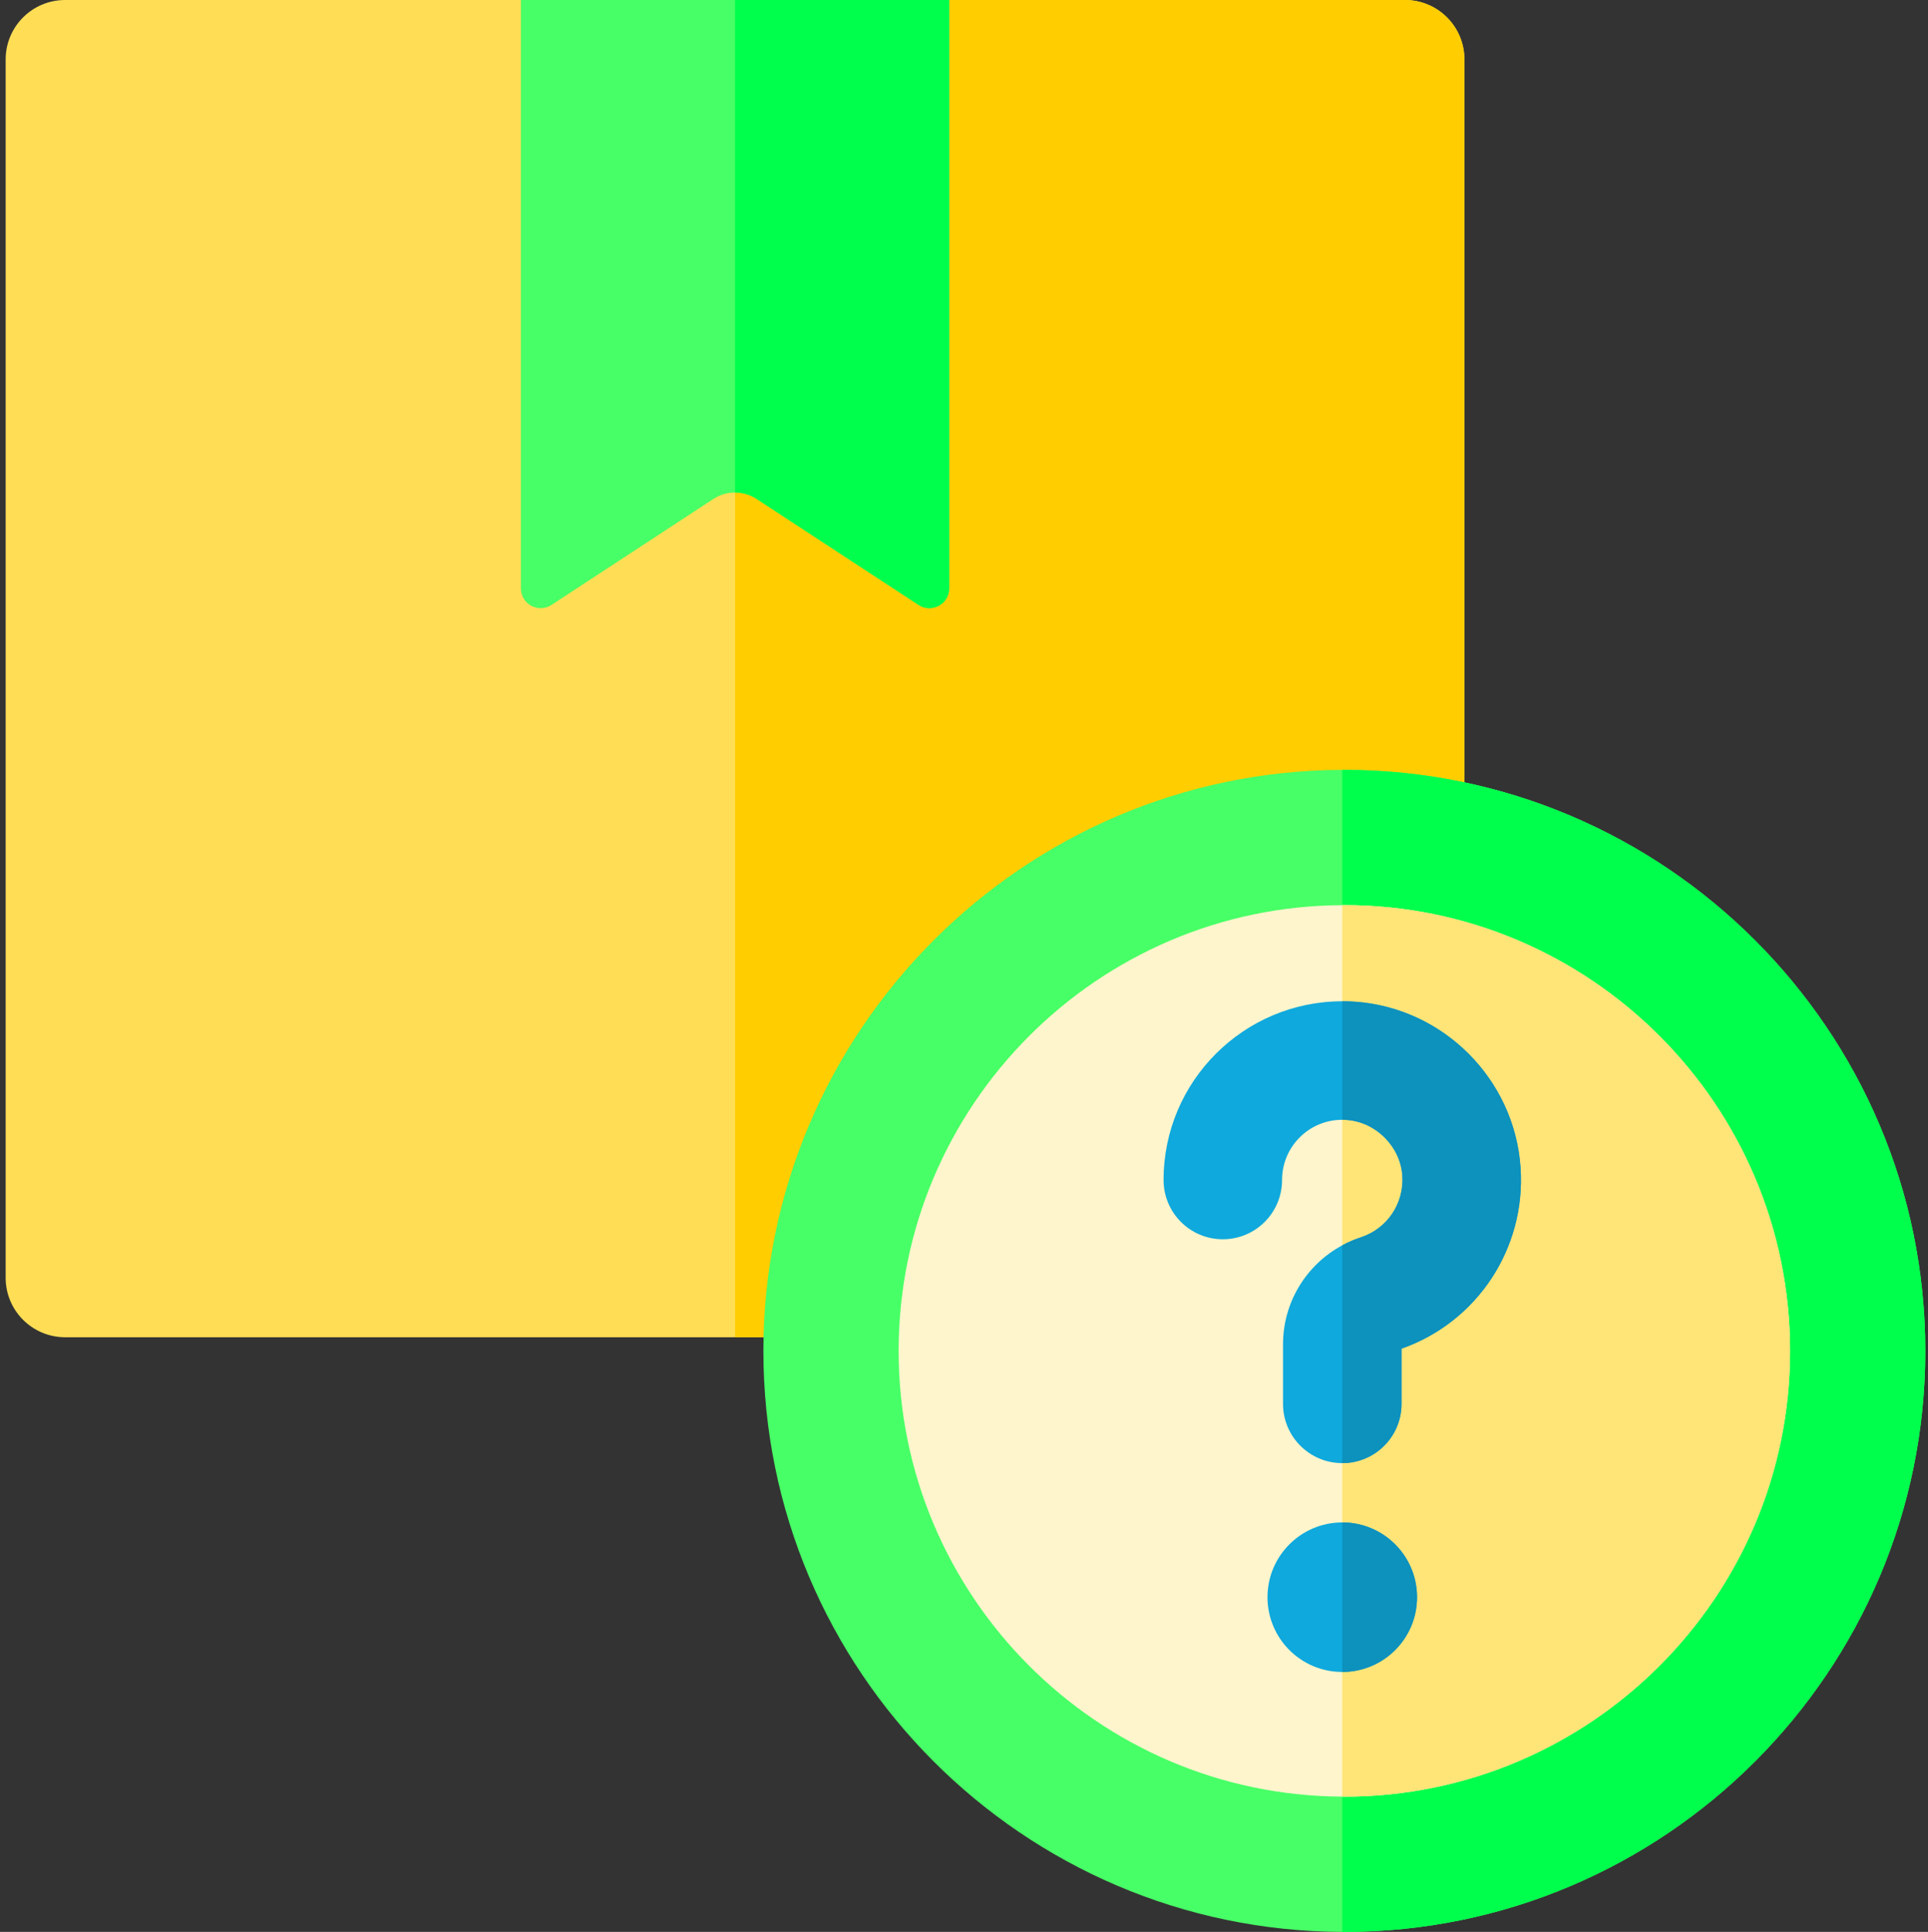 <!-- icon666.com - MILLIONS vector ICONS FREE --><svg viewBox="-1 0 511 512" xmlns="http://www.w3.org/2000/svg"><rect x="-1" y="0" width="511" height="512" fill="#333333" stroke="none"/><path d="m387.129 15.758v322.879c0 8.699-7.051 15.762-15.758 15.762h-355.113c-8.707 0-15.758-7.062-15.758-15.762v-322.879c0-8.707 7.051-15.758 15.758-15.758h355.113c8.711 0 15.758 7.051 15.758 15.758zm0 0" fill="#ffde55"></path><path d="m387.129 15.758v322.879c0 8.699-7.051 15.762-15.758 15.762h-177.551v-354.398h177.551c8.711 0 15.758 7.051 15.758 15.758zm0 0" fill="#ffcd00"></path><path d="m250.574 0v155.918c0 4.184-4.633 6.684-8.133 4.395l-42.875-28.074c-1.742-1.145-3.75-1.723-5.746-1.723-2.008 0-4.012.578-5.758 1.723l-42.875 28.074c-3.496 2.289-8.129-.211-8.129-4.395v-155.918zm0 0" fill="#ff7c48" style="fill: rgb(71, 255, 102);"></path><path d="m250.574 0v155.918c0 4.184-4.633 6.684-8.133 4.395l-42.875-28.074c-1.742-1.145-3.75-1.723-5.746-1.723v-130.516zm0 0" fill="#ff6426" style="fill: rgb(0, 255, 76);"></path><path d="m509.289 358.02c0 84.895-69.074 153.98-153.98 153.98h-.551c-84.652-.297-153.43-69.266-153.43-153.98 0-84.727 68.777-153.691 153.43-153.992h.551c84.906 0 153.98 69.086 153.98 153.992zm0 0" fill="#ff7c48" style="fill: rgb(71, 255, 102);"></path><path d="m509.289 358.02c0 84.895-69.074 153.98-153.98 153.98h-.551v-307.973h.551c84.906 0 153.98 69.086 153.98 153.992zm0 0" fill="#ff6426" style="fill: rgb(0, 255, 76);"></path><path d="m473.441 358.02c0 65.133-52.988 118.137-118.133 118.137-.18 0-.371 0-.551-.012-64.891-.289-117.582-53.172-117.582-118.125 0-64.961 52.691-117.848 117.582-118.133.18-.012.371-.012.551-.012 65.145 0 118.133 53 118.133 118.145zm0 0" fill="#fff5cc"></path><path d="m473.441 358.02c0 65.133-52.988 118.137-118.133 118.137-.18 0-.371 0-.551-.012v-236.258c.18-.012.371-.012.551-.012 65.145 0 118.133 53 118.133 118.145zm0 0" fill="#ffe477"></path><path d="m370.461 357.422v14.637c0 8.668-7.027 15.703-15.703 15.703-8.668 0-15.703-7.035-15.703-15.703v-15.789c0-11.105 6.133-21.082 15.703-26.234 1.57-.848 3.234-1.57 4.973-2.137 6.949-2.27 11.453-8.992 10.949-16.34-.535-7.738-7.016-14.219-14.762-14.75-.387-.031-.773-.043-1.16-.043-8.859.02-15.957 7.152-15.957 15.965 0 8.668-7.035 15.703-15.703 15.703-8.676 0-15.703-7.035-15.703-15.703 0-26.254 21.348-47.359 47.363-47.371 1.109 0 2.207.043 3.328.113 23.43 1.613 42.316 20.5 43.926 43.93 1.477 21.375-11.461 40.977-31.551 48.02zm0 0" fill="#0fa9dd"></path><path d="m370.461 357.422v14.637c0 8.668-7.027 15.703-15.703 15.703v-57.727c1.57-.848 3.234-1.57 4.973-2.137 6.949-2.27 11.453-8.992 10.949-16.34-.535-7.738-7.016-14.219-14.762-14.75-.387-.031-.773-.043-1.16-.043v-31.406c1.109 0 2.207.043 3.328.113 23.43 1.613 42.316 20.5 43.926 43.93 1.477 21.375-11.461 40.977-31.551 48.02zm0 0" fill="#0d91bd"></path><path d="m374.574 423.293c0 10.941-8.867 19.816-19.816 19.816-10.941 0-19.82-8.875-19.82-19.816 0-10.941 8.879-19.816 19.82-19.816 10.949 0 19.816 8.875 19.816 19.816zm0 0" fill="#0fa9dd"></path><path d="m374.574 423.293c0 10.941-8.867 19.816-19.816 19.816v-39.633c10.949 0 19.816 8.875 19.816 19.816zm0 0" fill="#0d91bd"></path></svg>